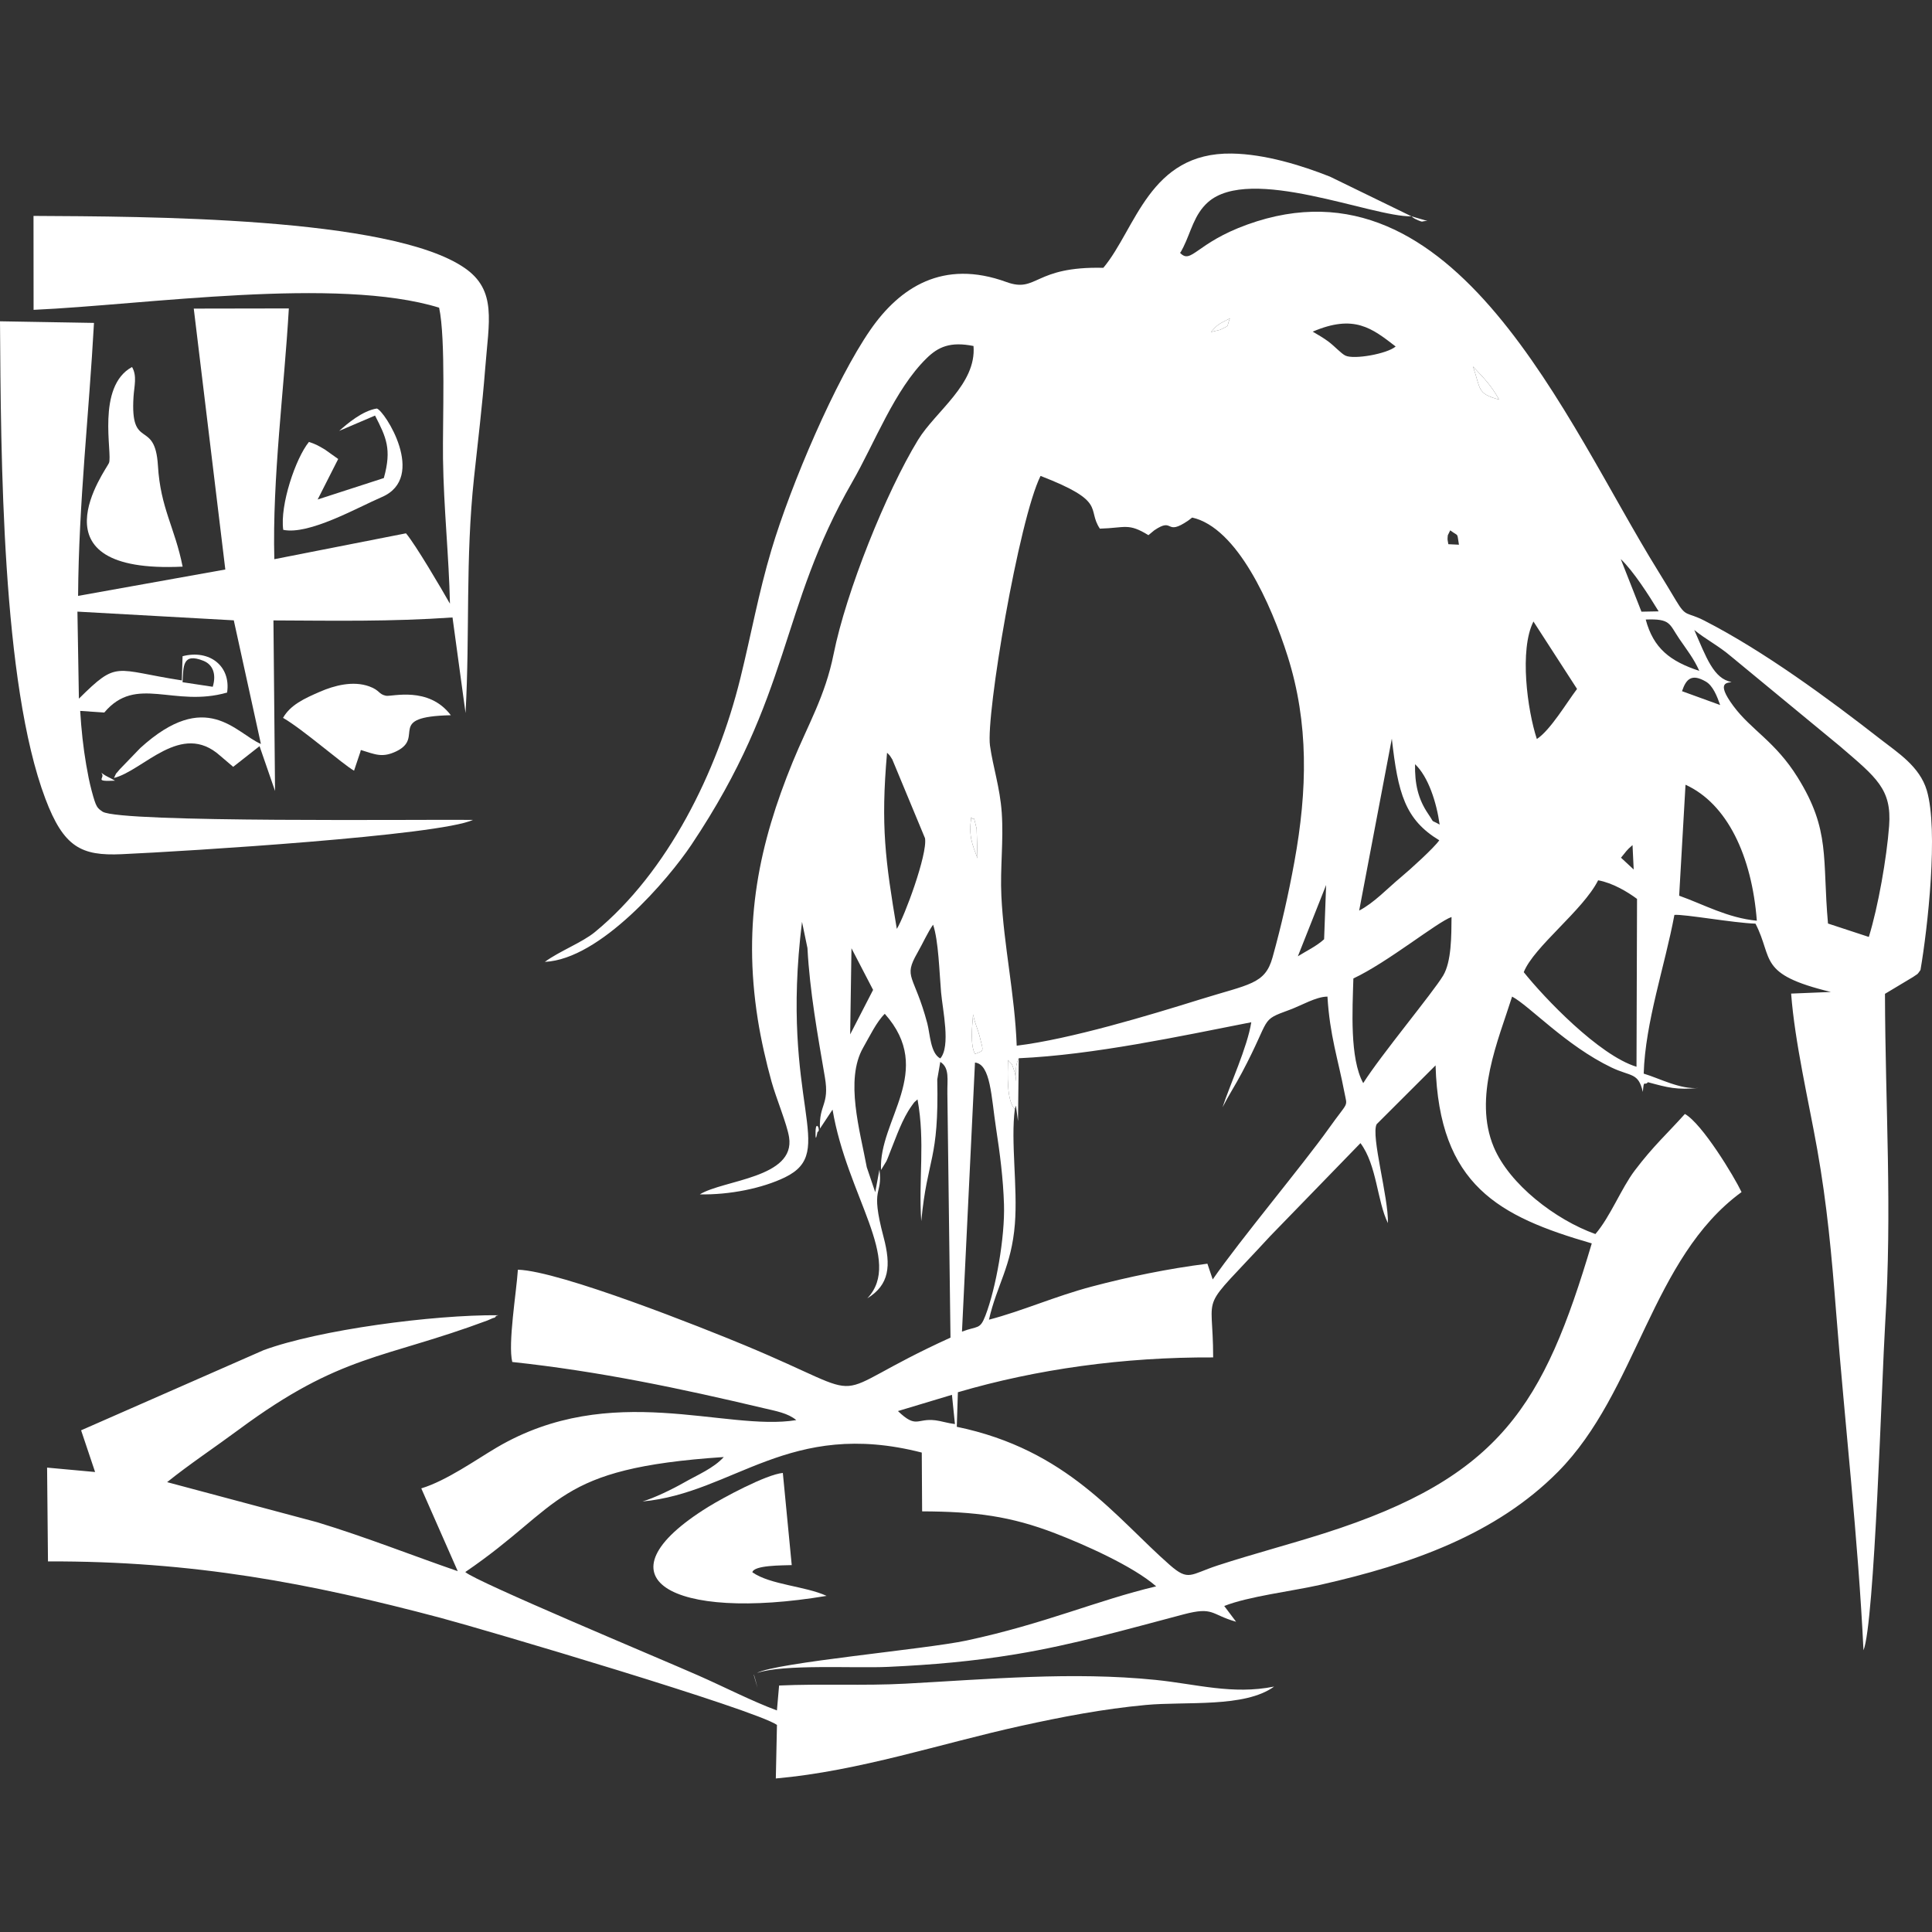<?xml version="1.0" encoding="UTF-8"?>
<!DOCTYPE svg PUBLIC "-//W3C//DTD SVG 1.1//EN" "http://www.w3.org/Graphics/SVG/1.1/DTD/svg11.dtd">
<!-- Creator: CorelDRAW 2018 -->
<svg xmlns="http://www.w3.org/2000/svg" xml:space="preserve" width="185mm" height="185mm" version="1.1" style="shape-rendering:geometricPrecision; text-rendering:geometricPrecision; image-rendering:optimizeQuality; fill-rule:evenodd; clip-rule:evenodd"
viewBox="0 0 18500 18500"
 xmlns:xlink="http://www.w3.org/1999/xlink">
 <rect x="0" y="0" width="18500" height="18500" fill="#333333" stroke="none"/>
 <defs>
  <style type="text/css">
   <![CDATA[
    .fil0 {fill:white}
   ]]>
  </style>
 </defs>
 <g id="Слой_x0020_1">
  <g id="_1637249648">
   <path class="fil0" d="M9115.4 13356.2l28.64 280.06c-71.06,-8.5 -131.52,-29.21 -185.37,-35.86 -182.53,-22.56 -180.13,83.36 -360.36,-88.57l517.09 -155.63zm220.57 -3181.7c150.83,15.71 155.73,329.3 201.92,629.91 36.57,237.95 68.26,480.56 75.87,730.1 9.51,312.29 -76.52,800.34 -177.85,1063.4 -52.82,137.14 -72.13,95.21 -224.43,153.18l124.49 -2576.59zm4410.34 27.16c33.52,1149.67 607.33,1447.06 1495.74,1704.58 -459.89,1546.06 -869.37,2237.25 -2560.06,2775.52 -346.05,110.17 -680.83,197.17 -1019.94,307.59 -265.56,86.47 -278.3,156.07 -461.39,-4.39 -516.25,-452.47 -978.4,-1103.32 -2038.92,-1322.54l10.55 -330.79c753.56,-221.24 1586.89,-337.62 2444.3,-333.59 0.54,-675.96 -156.83,-398.37 545.95,-1161.21l864.63 -890.75c157.72,211.17 158.3,553.71 262.78,765.85 7.07,-243.49 -164.67,-836.76 -107.93,-946.88l564.29 -563.39zm-2446.61 -7780.74c7.18,-9.21 6.07,-3.34 31.47,-54.38 73.85,-148.39 103.34,-311.4 233.99,-428.66 403.58,-362.23 1574.79,142.59 1950.51,133.48l-780.41 -379.9c-271.95,-107.94 -622.33,-216.32 -940.97,-221.12 -789.86,-11.9 -917.01,720.97 -1229.3,1094.16 -668.12,-16.08 -631.16,244.25 -928.08,136.03 -607.6,-221.43 -1021.44,51.93 -1302.72,458.11 -331.35,478.46 -759.47,1476.62 -947.84,2108.28 -124.28,416.75 -191.95,802.2 -297.78,1230.5 -221.73,897.34 -694.72,1854.29 -1391.71,2427.29 -122.39,100.62 -336.6,181.2 -479.83,285.67 532.79,-24.79 1183.14,-791.68 1403.55,-1121.15 967.57,-1446.31 834.61,-2247.69 1541.06,-3475.31 214.65,-373.01 404.1,-882.83 710.59,-1182.92 112.31,-109.98 227.27,-162.2 449.63,-117.86 29.75,365.65 -363.03,624.07 -531.32,899.49 -305.34,499.73 -688.44,1453.3 -808.25,2050.36 -81.14,404.43 -246,676.68 -392.43,1035.05 -317.17,776.19 -481.96,1526.17 -333.2,2465.9 30.58,193.15 80.99,413.3 131.56,594.66 44.29,158.82 147.84,405.2 167.61,531.27 61.18,389.99 -625.1,406.87 -854.67,546.83 283.34,6.06 598.75,-57.86 814.8,-162.72 515.69,-250.27 -52.71,-701.74 163.74,-2446.6l52.07 250.75c22.33,417.68 97.55,829.29 167.14,1238.06 45.45,267.1 -57.97,256.02 -47.2,490.87l120.35 -181.83c140.81,831.59 677.52,1444.34 332.79,1807.09 212.18,-129.94 228.94,-311.66 155.67,-587.47 -132.34,-498.17 -5.54,-388.15 -39.34,-644.62l-40.35 215.66 -80.95 -238.83c-64.3,-348.2 -210.96,-837.26 -34.57,-1145.29 62.83,-109.72 128.03,-246.9 207.02,-324.1 487.2,547.32 -60.72,1015.4 -35.94,1495.55l51.56 -84.34c12.25,-25.12 27.92,-69.67 38.34,-95.31 58.74,-144.55 112.82,-307.92 203.14,-434.06 33.83,-47.24 20.49,-29.89 56.38,-61.96 74.63,406.68 8.23,764.12 35.87,1165.39 58.87,-617.43 170.27,-573.04 153.05,-1356.47l29.08 -168.18c91.97,58.43 65.17,168.58 67.82,303.81l29.8 2336.34c-1289.01,586.45 -648.17,622.63 -1974.41,71.51 -382.47,-158.94 -1763.92,-710.52 -2167.98,-721.88 -13.96,215.36 -96.65,707.83 -53.82,883.67 834.21,89.54 1606.22,252.42 2412.69,443.47 109.44,25.92 227.09,45.85 306.87,113.16 -680.99,111.59 -1770.13,-385.19 -2870.59,263.61 -195.49,115.27 -480.2,317.52 -720.24,390l349.09 792.73c-439.22,-151.06 -871.02,-323.88 -1345.19,-468.31l-1437.59 -384.07c211.97,-170.63 458.56,-334.5 688.35,-504.6 980.68,-725.9 1376.87,-669.7 2379.79,-1043.9 10.15,-3.78 44.22,-19.21 51.57,-22.43 6.34,-2.78 20.8,-1.73 25.34,-13.39 4.63,-11.88 17.33,-8.87 25.53,-14.07 -626.81,-4.94 -1715.22,139.41 -2245.79,334.26l-1748.55 767.71 134.03 399.36 -459.7 -42.13 8.5 898.09c1392.49,-4.55 2509,208.8 3757.46,540.03 428.87,113.79 3019.69,881.04 3222.92,1025.86l-10.84 512.69c801.26,-71.07 1582.23,-335.52 2348.34,-503.79 394.14,-86.58 781.91,-161.53 1194.63,-200.06 384.26,-35.88 947.52,28.79 1228.55,-176.18 -398.78,80.28 -742.88,-24.09 -1137.44,-64.04 -794.95,-80.47 -1596.77,-6.67 -2392.04,36.2 -401.09,21.63 -807.78,-0.63 -1210.75,17.81l-20.87 238.61c-241.7,-89.83 -503.91,-225.18 -752.93,-334.9 -377.85,-166.48 -2130.55,-898 -2231.17,-990.4 943.14,-642.24 841.06,-992.78 2475.31,-1101.24 -98.14,108.1 -251.41,170.68 -379.91,244.14 -108.13,61.8 -287.07,149.02 -398.39,181.3 875.11,-80.83 1402.56,-794.2 2674.18,-468.16l3.3 562.92c509.89,2.12 846.94,45.57 1276.79,211.36 268.05,103.39 739.61,310.16 964.44,506.6 -566.39,133.88 -1065.36,358.36 -1815.54,518.88 -391.41,83.76 -1825.64,210.25 -2007.54,310.86 257.09,-87.36 929.11,-43.37 1257.2,-58.58 424.93,-19.7 809.05,-52.85 1221.29,-120.94 555.11,-91.7 1074.65,-241.76 1606.71,-381.7 291.51,-76.67 258.14,1.27 503.17,70.54l-113.51 -150.77c230.09,-91.94 649.66,-141.6 922.95,-203.37 871.79,-197.03 1680.82,-484.18 2272.63,-1081.31 760.34,-767.15 891.96,-2047.07 1757.96,-2678.79 -69.67,-147.33 -376.78,-655.25 -542.46,-748.05 -170.44,190.21 -301.35,305.17 -480.19,541.44 -129.18,170.67 -233.78,442.38 -376.75,608.38 -382.29,-136.17 -823.74,-476.65 -972.99,-832.15 -199.96,-476.32 45.9,-1029.65 175.32,-1441.59 165.69,87.82 515.93,469.88 951.48,678.86 185.92,89.19 258.12,45.46 300.26,234.29 11.41,-129.09 12.75,-52.18 49.1,-93.19 189.25,50.94 273.48,75.35 486.69,54.99 -178.14,15.69 -370.82,-90.18 -527.43,-137.34 14.77,-492.46 203.99,-1035.19 294.02,-1519.87 94.98,-8.25 566.66,77.27 776.45,83.78 174.92,339.89 15.4,483.66 722.24,654.2l-380.99 15.58c35.31,468.59 167.43,1026.91 250.05,1492.12 94.05,529.57 137.99,1011.61 180.85,1559.23 83.45,1066.41 210.97,2171.13 261.97,3236.93 106.4,-257.9 176.61,-2625.8 207.06,-3118.11 69.36,-1121.37 1.81,-2067.2 -1.32,-3167.79l268.31 -160.89c54.13,-38.71 34.52,-14.8 71.63,-67.27 68.64,-395.1 173.63,-1340.09 60.58,-1719.95 -68.44,-229.92 -278.85,-361.62 -440.9,-488.03 -498.75,-389.06 -1117.13,-844.68 -1687.65,-1136.89 -175.56,-89.92 -173.58,-27 -272.39,-192.01 -59.5,-99.36 -110.94,-185.37 -175.42,-289.39 -876.69,-1414.52 -1933.61,-4032.13 -3930.32,-3311.84 -492.02,177.49 -535.25,385.15 -643.73,270.68zm-3049.4 10027.02c-46.61,21 133.14,-60 0,0zm-422.65 -1609.07c36.18,-4.64 -15.75,-127.15 -18.35,-1.89 -2.67,128.02 17.98,1.94 18.35,1.89zm-2751.65 -1596.41l140.22 -37.53 -140.22 37.53zm8439.67 -7171.1c8.97,6.47 14.99,17.92 62.42,37.64 56.61,23.52 24.64,7.36 89.73,6.77l-152.15 -44.41zm-6262.22 14091.04c-0.85,-1.56 -28.71,-120.83 -37.42,-129.94l37.42 129.94zm4954.3 -28.19c-38.21,33.52 24.4,-21.4 0,0zm-2871.78 -6042.28c-46.8,-85.65 -27.25,-262.48 -18.03,-378.76 20.14,101 41.12,123.95 65.66,222.63 33.18,133.44 42.34,122.9 -47.63,156.13zm381.94 527.98c-80.67,-75.95 -68.82,-341.39 -65.8,-469.55 48.71,60.6 24.99,2.59 65.66,120.36 4.37,12.69 10.31,73.41 12.29,84.28 0.81,-117.51 -11.69,-141.5 24.97,-221.73 717,-32.06 1545.81,-211.12 2226.55,-344.69 -36.33,236.13 -207.14,605.31 -275.03,814.28 62.84,-123.09 118.42,-204.95 185.9,-332.08 287.24,-541.26 164.11,-493.76 459.93,-602.58 109.98,-40.46 249.37,-124.58 358.72,-125.21 21.85,370.43 101.74,599.11 162.19,916.15 28.7,150.51 44.17,74.2 -148.72,345.53 -245.96,346.02 -854.4,1073.43 -1112.21,1446.56l-50.87 -150.67c-377.22,47.41 -759,126.72 -1107.38,219.02 -351.4,93.12 -667.74,234.79 -984.34,317.17 75.33,-332.6 216.23,-510.17 248.3,-917.31 27.8,-352.98 -41.72,-793.95 -0.16,-1099.53zm-1564.57 -1539.81l206.98 398.69 -219.48 426.06 12.5 -824.75zm850.47 1055.08c-94.99,-49.26 -98.03,-236.54 -124.47,-335.91 -125.64,-472.37 -233.71,-432.03 -95.22,-674.36 53.2,-93.1 98.44,-196.33 150.71,-270.6 52.26,153.43 59.67,454.92 76.43,647.5 14.77,169.75 93.89,516.47 -7.45,633.37zm3955.48 -765.9c329.88,-154.78 801.99,-539.91 939.92,-588.56 -1.37,180.34 0.07,426.54 -80.22,560.96 -96.73,161.91 -598.86,764.86 -765.4,1029.8 -130.53,-236.6 -102.81,-704.98 -94.3,-1002.2zm1631.43 -60.26c96.63,-243.62 567.15,-591.23 712.38,-879.73 139.77,25.27 283,111.56 372.39,178.24l-5.1 1607.26c-360.67,-109.89 -886.03,-663.26 -1079.67,-905.77zm-1892.37 -834.71l-19.34 519.61c-75.01,67.92 -167.7,110.66 -251.29,163.07l270.63 -682.68zm3441.34 -960.03c399.24,181.69 635.09,681.32 682.9,1302.04 -279.94,-26.62 -510.07,-156.67 -743.73,-239.56l60.83 -1062.48zm-617.89 698.58c52.75,-61.86 49.36,-68.8 110.55,-120.55l11.12 233.54 -121.67 -112.99zm-6934.4 681.78c-109.41,-655.04 -155.22,-983.05 -93.47,-1686.79 29.98,29.85 21.9,19.34 50.58,64.93l313.05 753.96c25.22,154.15 -199.74,757.63 -270.16,867.9zm772.82 -675.89c-52.64,-140.98 -85.48,-211.49 -60.15,-392.81 40.25,60.75 8.5,-69.02 51.79,109.87l8.36 282.94zm3967.3 -1145.63c58.61,522.38 125.88,774.5 454.3,973.09 -46.38,69.01 -278.68,280.46 -370.23,356.2 -120.56,99.73 -255.62,244.61 -396.77,316.75l312.7 -1646.04zm347.9 719.89c-98.36,-144.36 -128.79,-290.79 -125.5,-475.34 127.13,119.51 206.24,366.85 235.48,578.23 -97.05,-55.6 -41.13,-1.85 -109.98,-102.89zm-3939.87 2220.04c-18.74,-497.8 -124.24,-957.95 -146.9,-1434.6 -12.67,-266.49 22.25,-528.64 3.58,-796.8 -16.84,-241.84 -84.03,-436.55 -112.66,-642.57 -40.47,-291.29 276.34,-2164.64 484.2,-2581.97 640.77,247.76 439.65,311.96 568,505.03 245.6,-6.93 270.76,-56.93 465.03,62.36l55.64 -46.16c193.86,-131.73 98.81,61.65 325.84,-93.94l37.32 -28.53c431.57,96.84 756.9,831.04 914.01,1327.08 203.48,642.42 189.81,1283.34 65.02,1968.46 -57.45,315.4 -124.82,612.39 -209.35,916.15 -71.87,258.2 -220.27,254.84 -695.22,402.94 -481.61,150.17 -1240.89,379.98 -1754.51,442.55zm6598.73 -3486.47c68.33,39.71 107.61,140.46 137.12,224.45l-365.17 -132.56c40.14,-119.54 93.79,-169.95 228.05,-91.89zm-1618.09 550.02c-91.29,-277.98 -168.99,-855.06 -32.54,-1125.37l417.5 645.75c-99.59,131.43 -255.5,395.09 -384.96,479.62zm1864.39 -546.37c-171.7,-29.81 -242.56,-236.13 -356.88,-497.78 112.69,92.13 229.73,148.59 353.57,254.21l1037.85 856.12c353.07,303.15 500.46,412.59 474.22,765.58 -22.67,304.99 -105.15,775.95 -194.27,1063.36l-390.96 -128.46c-56.3,-625.9 26.12,-890.2 -290.84,-1399.63 -214.09,-344.08 -443.39,-451.86 -614.19,-681.9 -180.62,-243.28 -45.06,-219.04 -18.5,-231.5zm-309.06 -106.29c-279.72,-91.95 -439.17,-216.3 -512.84,-491.61 240.89,-9.18 223.2,40.75 322.12,185.57 70.34,102.95 140.02,190.41 190.72,306.04zm-553.64 -566.77l-198.11 -503.84c123.16,118.15 266.96,343.98 362.66,500.74l-164.55 3.1zm-1831.22 -778.97c87,65.22 61.9,13.96 83.57,137.69l-101.48 -4.87c-7.8,-52.44 -10.06,-31.67 -5.27,-85.15l23.18 -47.67zm217.49 -1569.12c107.96,114.85 172.03,176.74 250.62,317.04 -215.83,-58.2 -172.93,-99.5 -250.62,-317.04zm-739.88 -191.26c-80.8,70.33 -398.53,126.59 -480.69,87.59 -41.85,-19.87 -101.79,-89.2 -165.89,-136.62 -42.5,-31.45 -98.43,-64.49 -147.82,-93.13 397.08,-169.7 567.46,-32.75 794.4,142.16zm-1587.63 -268.79c-35.67,93.49 2.38,60.33 -93.37,109.08 -0.82,0.41 -75.79,17.67 -87.23,21.24 64.48,-74.09 74.36,-76.44 180.6,-130.32z"/>
   <path class="fil0" d="M1748.04 6532.57c8.84,-150.88 -3.23,-286.14 199.99,-204.94 88.65,35.42 126.11,125.7 89.16,248.66l-289.15 -43.72zm878.73 -1178c-19.73,-777.96 93.86,-1619.29 139.09,-2401.15l-910.45 1.55 302.11 2498.22 -1409.72 252.69c5.83,-888.02 104.6,-1743.01 152.18,-2613.85l-899.98 -15.44c8.74,1296.68 16.96,3465.92 434.26,4571 175.67,465.19 343.59,549.23 730.27,531.79 626.14,-28.24 3040.86,-178.11 3365.24,-328.58 -459.09,-5.58 -3367.48,29.12 -3546.88,-78.1 -51.64,-36.84 -61.6,-36.2 -106.01,-203.79 -21.48,-81.04 -35.99,-157.3 -51.24,-245.27 -28.35,-163.54 -47.28,-340.02 -57.72,-516.42l230.66 15.71c306.22,-364.61 664.3,-44.8 1176.07,-191.29 38.05,-253 -167.82,-415.25 -426.39,-348.02l-7.19 231.67c-651.67,-100.7 -610.52,-197.15 -985.57,174.71l-14.05 -833.37 1497.21 83.33 259.75 1183.86c-242.55,-104.41 -522.67,-536.85 -1155.26,39.09l-195.75 202.85c-55.27,68.09 -22.36,15.25 -55.78,83.67 284.43,-71.96 642.3,-547.09 1015.36,-213.88l126.03 107.29 252.28 -198.15 148.43 429.3 -15.36 -1633.24c592.97,2.76 1123.26,12.7 1714.7,-28.3l124.83 915.38c42.69,-774.06 -2.73,-1467.87 81.37,-2255.52 36.57,-342.57 79.41,-691.9 106.64,-1042.22 35.32,-454.42 113.06,-748.86 -194.55,-962.66 -711.73,-494.66 -3087.24,-493.86 -4130.48,-500.01l0.72 899.45c1075.72,-48.44 2905.28,-321.76 3883.23,-20.77 64.73,298.15 32.26,1096.86 37.18,1446.85 6.63,472.46 56.9,936.08 66.47,1387.83 -79.66,-140.38 -328.25,-564.51 -420.92,-673.99l-1260.78 247.78zm-1657.94 2044.8c51.07,53.32 -86.79,86.15 132.77,75.99 -72.67,-42.49 -68.07,-30.24 -132.77,-75.99z"/>
   <path class="fil0" d="M7204.24 15055.5c14.72,-68.37 283.13,-65.34 377.04,-68.76l-85.2 -882.65c-161.95,15.3 -576.59,240.1 -713.05,324.46 -1102.25,681.41 -352.65,1101.37 1132.04,852.87 -205.83,-94.57 -538.91,-105.31 -710.83,-225.92z"/>
   <path class="fil0" d="M1748.75 5425.89c-74.67,-376.68 -211.9,-557.98 -236.46,-967.18 -27.35,-455.72 -267.1,-135.4 -233.75,-659.29 6.6,-103.65 35.77,-198.98 -14.23,-285.23 -345.48,187.73 -184.95,830.41 -220.84,919.02 -24.74,61.1 -774.6,1063.75 705.28,992.68z"/>
   <path class="fil0" d="M3696.13 6662.23c-72.34,-14.47 -57.08,-51.96 -159.65,-89.35 -156.23,-56.95 -336.52,-8.33 -472.45,50.65 -152.86,66.32 -283.43,126.93 -353.8,250.39 190.87,109.91 572.35,445.11 679.95,505.9l60.7 -180.76c0.51,-8.05 2.19,-12.18 5.74,-17 140.8,43.31 204.89,76.57 340.41,11.31 276.82,-136.22 -110.84,-331.05 519.9,-344.62 -213.04,-281.94 -566,-175.56 -620.8,-186.52z"/>
   <path class="fil0" d="M3247.87 4126.07l343.34 -146.86c106.19,207.87 161.87,320.49 84.22,598.41l-633.72 205.25 196.67 -387.81 -127.16 -90.39c-66.62,-39.74 -87.84,-51.23 -152.86,-73.08 -127.97,156.59 -279.15,605.55 -246.26,841.93 247.24,51.43 708.67,-212.69 944.44,-314.07 436.89,-187.84 24.48,-829.83 -48.38,-847.58 -136.86,20.79 -283.95,145.66 -360.29,214.2z"/>
   <path class="fil0" d="M9717.91 10619.91l10.1 -33.3 19.96 149.59 7.06 -602.93c-36.66,80.23 -24.16,104.22 -24.97,221.73 -1.98,-10.87 -7.92,-71.59 -12.29,-84.28 -40.67,-117.77 -16.95,-59.76 -65.66,-120.36 -3.02,128.16 -14.87,393.6 65.8,469.55z"/>
   <path class="fil0" d="M14354.77 3826.12c-78.59,-140.3 -142.66,-202.19 -250.62,-317.04 77.69,217.54 34.79,258.84 250.62,317.04z"/>
   <path class="fil0" d="M9335.97 10091.93c89.97,-33.23 80.81,-22.69 47.63,-156.13 -24.54,-98.68 -45.52,-121.63 -65.66,-222.63 -9.22,116.28 -28.77,293.11 18.03,378.76z"/>
   <path class="fil0" d="M9360.22 8218.75l-8.36 -282.94c-43.29,-178.89 -11.54,-49.12 -51.79,-109.87 -25.33,181.32 7.51,251.83 60.15,392.81z"/>
   <path class="fil0" d="M11596.04 3179.35c11.44,-3.57 86.41,-20.83 87.23,-21.24 95.75,-48.75 57.7,-15.59 93.37,-109.08 -106.24,53.88 -116.12,56.23 -180.6,130.32z"/>
  </g>
 </g>
</svg>
